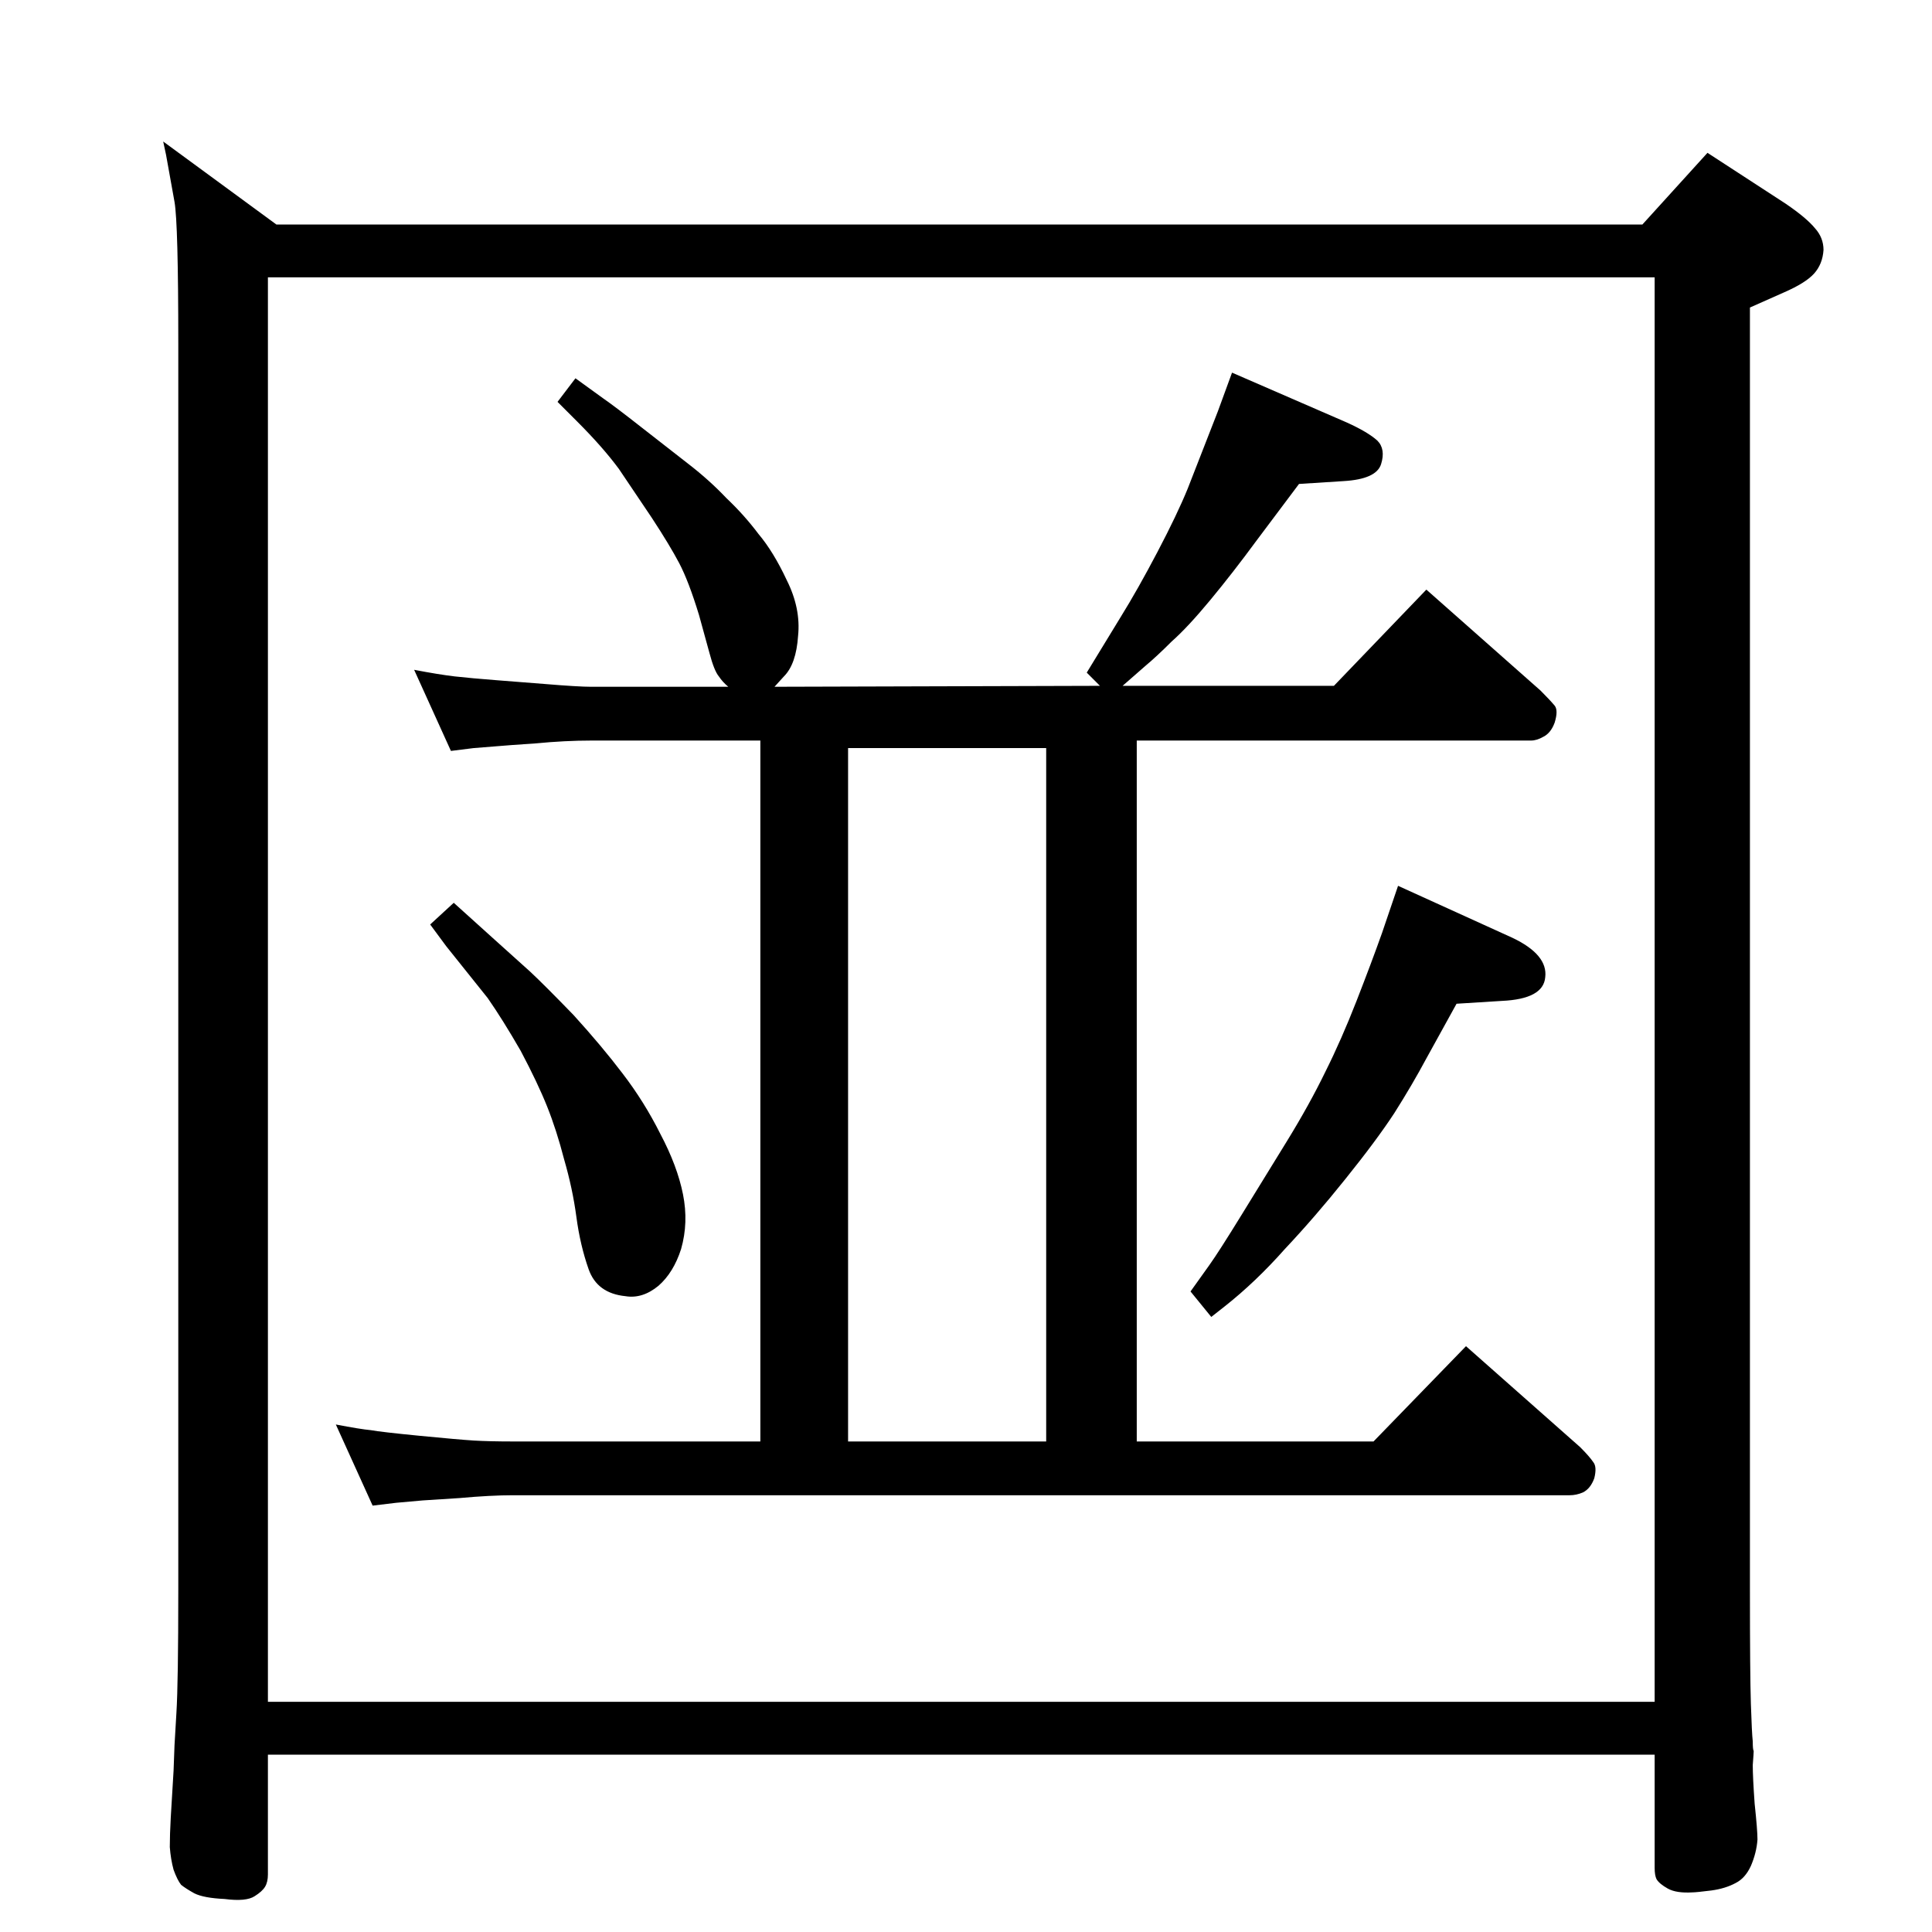 <?xml version="1.0" standalone="no"?>
<!DOCTYPE svg PUBLIC "-//W3C//DTD SVG 1.1//EN" "http://www.w3.org/Graphics/SVG/1.1/DTD/svg11.dtd" >
<svg xmlns="http://www.w3.org/2000/svg" xmlns:xlink="http://www.w3.org/1999/xlink" version="1.1" viewBox="0 0 2048 2048">
  <g transform="matrix(1 0 0 -1 0 2048)">
   <path fill="currentColor"
d="M772 1320q-6 5 -10 11q-5 6 -10 25l-11 40q-11 36 -21 55t-29 48l-35 52q-17 23 -44 50l-21 21l19 25l29 -21q13 -9 41 -31l50 -39q22 -17 40 -36q19 -18 34 -38q16 -19 30 -49q15 -30 12 -59q-2 -30 -15 -43l-10 -11l345 1l-14 14l36 59q18 29 39 69t32 67l32 82l15 41
l122 -53q22 -10 32 -19q9 -9 4 -25t-40 -18l-47 -3l-45 -60q-25 -34 -49 -63t-41 -44q-16 -16 -28 -26l-24 -21h224l98 102l121 -107q10 -10 15 -16q4 -5 0 -18q-4 -11 -12 -15q-7 -4 -13 -4h-418v-743h251l98 101l121 -107q10 -10 14 -16q4 -5 1 -17q-4 -11 -12 -15
q-7 -3 -14 -3h-1120q-24 0 -57 -3q-33 -2 -39 -2.5t-28 -2.5l-25 -3l-39 86q26 -5 37 -6q11 -2 52 -6t57 -5q17 -1 42 -1h262v743h-179q-28 0 -59 -3q-30 -2 -41 -3t-25 -2l-24 -3l-39 86q26 -5 43 -7q18 -2 44 -4l51 -4q36 -3 50 -3h145zM899 520h210v735h-210v-735z
M481 1091l41 -37l40 -36q15 -14 46 -46q30 -33 52 -62q23 -30 40 -64q18 -34 24 -64t-2 -58q-8 -25 -24 -39q-17 -14 -35 -11q-30 3 -39 28.5t-13 55.5t-13 61q-8 31 -18 56t-28 59q-19 33 -35 56l-44 55l-17 23zM1482 1109l121 -55q38 -18 35 -42q-2 -23 -46 -25l-48 -3
l-32 -58q-15 -28 -34 -58q-19 -29 -52 -70q-32 -40 -64 -74q-31 -35 -64 -61l-14 -11l-22 27l20 28q10 14 34 53l48 78q24 39 41 74q17 34 33 75t27 72zM1741 1810l69 76l83 -54q22 -15 31 -26q9 -10 9 -23q-1 -15 -10 -25t-32 -20l-36 -16v-1359q0 -90 1 -121t2 -40
q0 -9 1 -10q0 -2 -1 -15q0 -13 2 -41q3 -28 3 -38q-1 -14 -7 -28q-6 -13 -16 -18q-11 -6 -26 -8q-16 -2 -20 -2q-17 -1 -26 4t-12 10q-2 4 -2 12v120h-1470v-127q0 -8 -3 -13t-11 -10q-9 -6 -32 -3q-22 1 -32 6q-9 5 -14 9q-4 5 -8 16q-3 11 -4 24q0 13 1 31l3 50l1 27
q0 2 2 34t2 131v1321q0 127 -4 150l-9 50l-3 14l120 -88h1448zM284 244h1470v1510h-1470v-1510z" />
  </g>

</svg>
